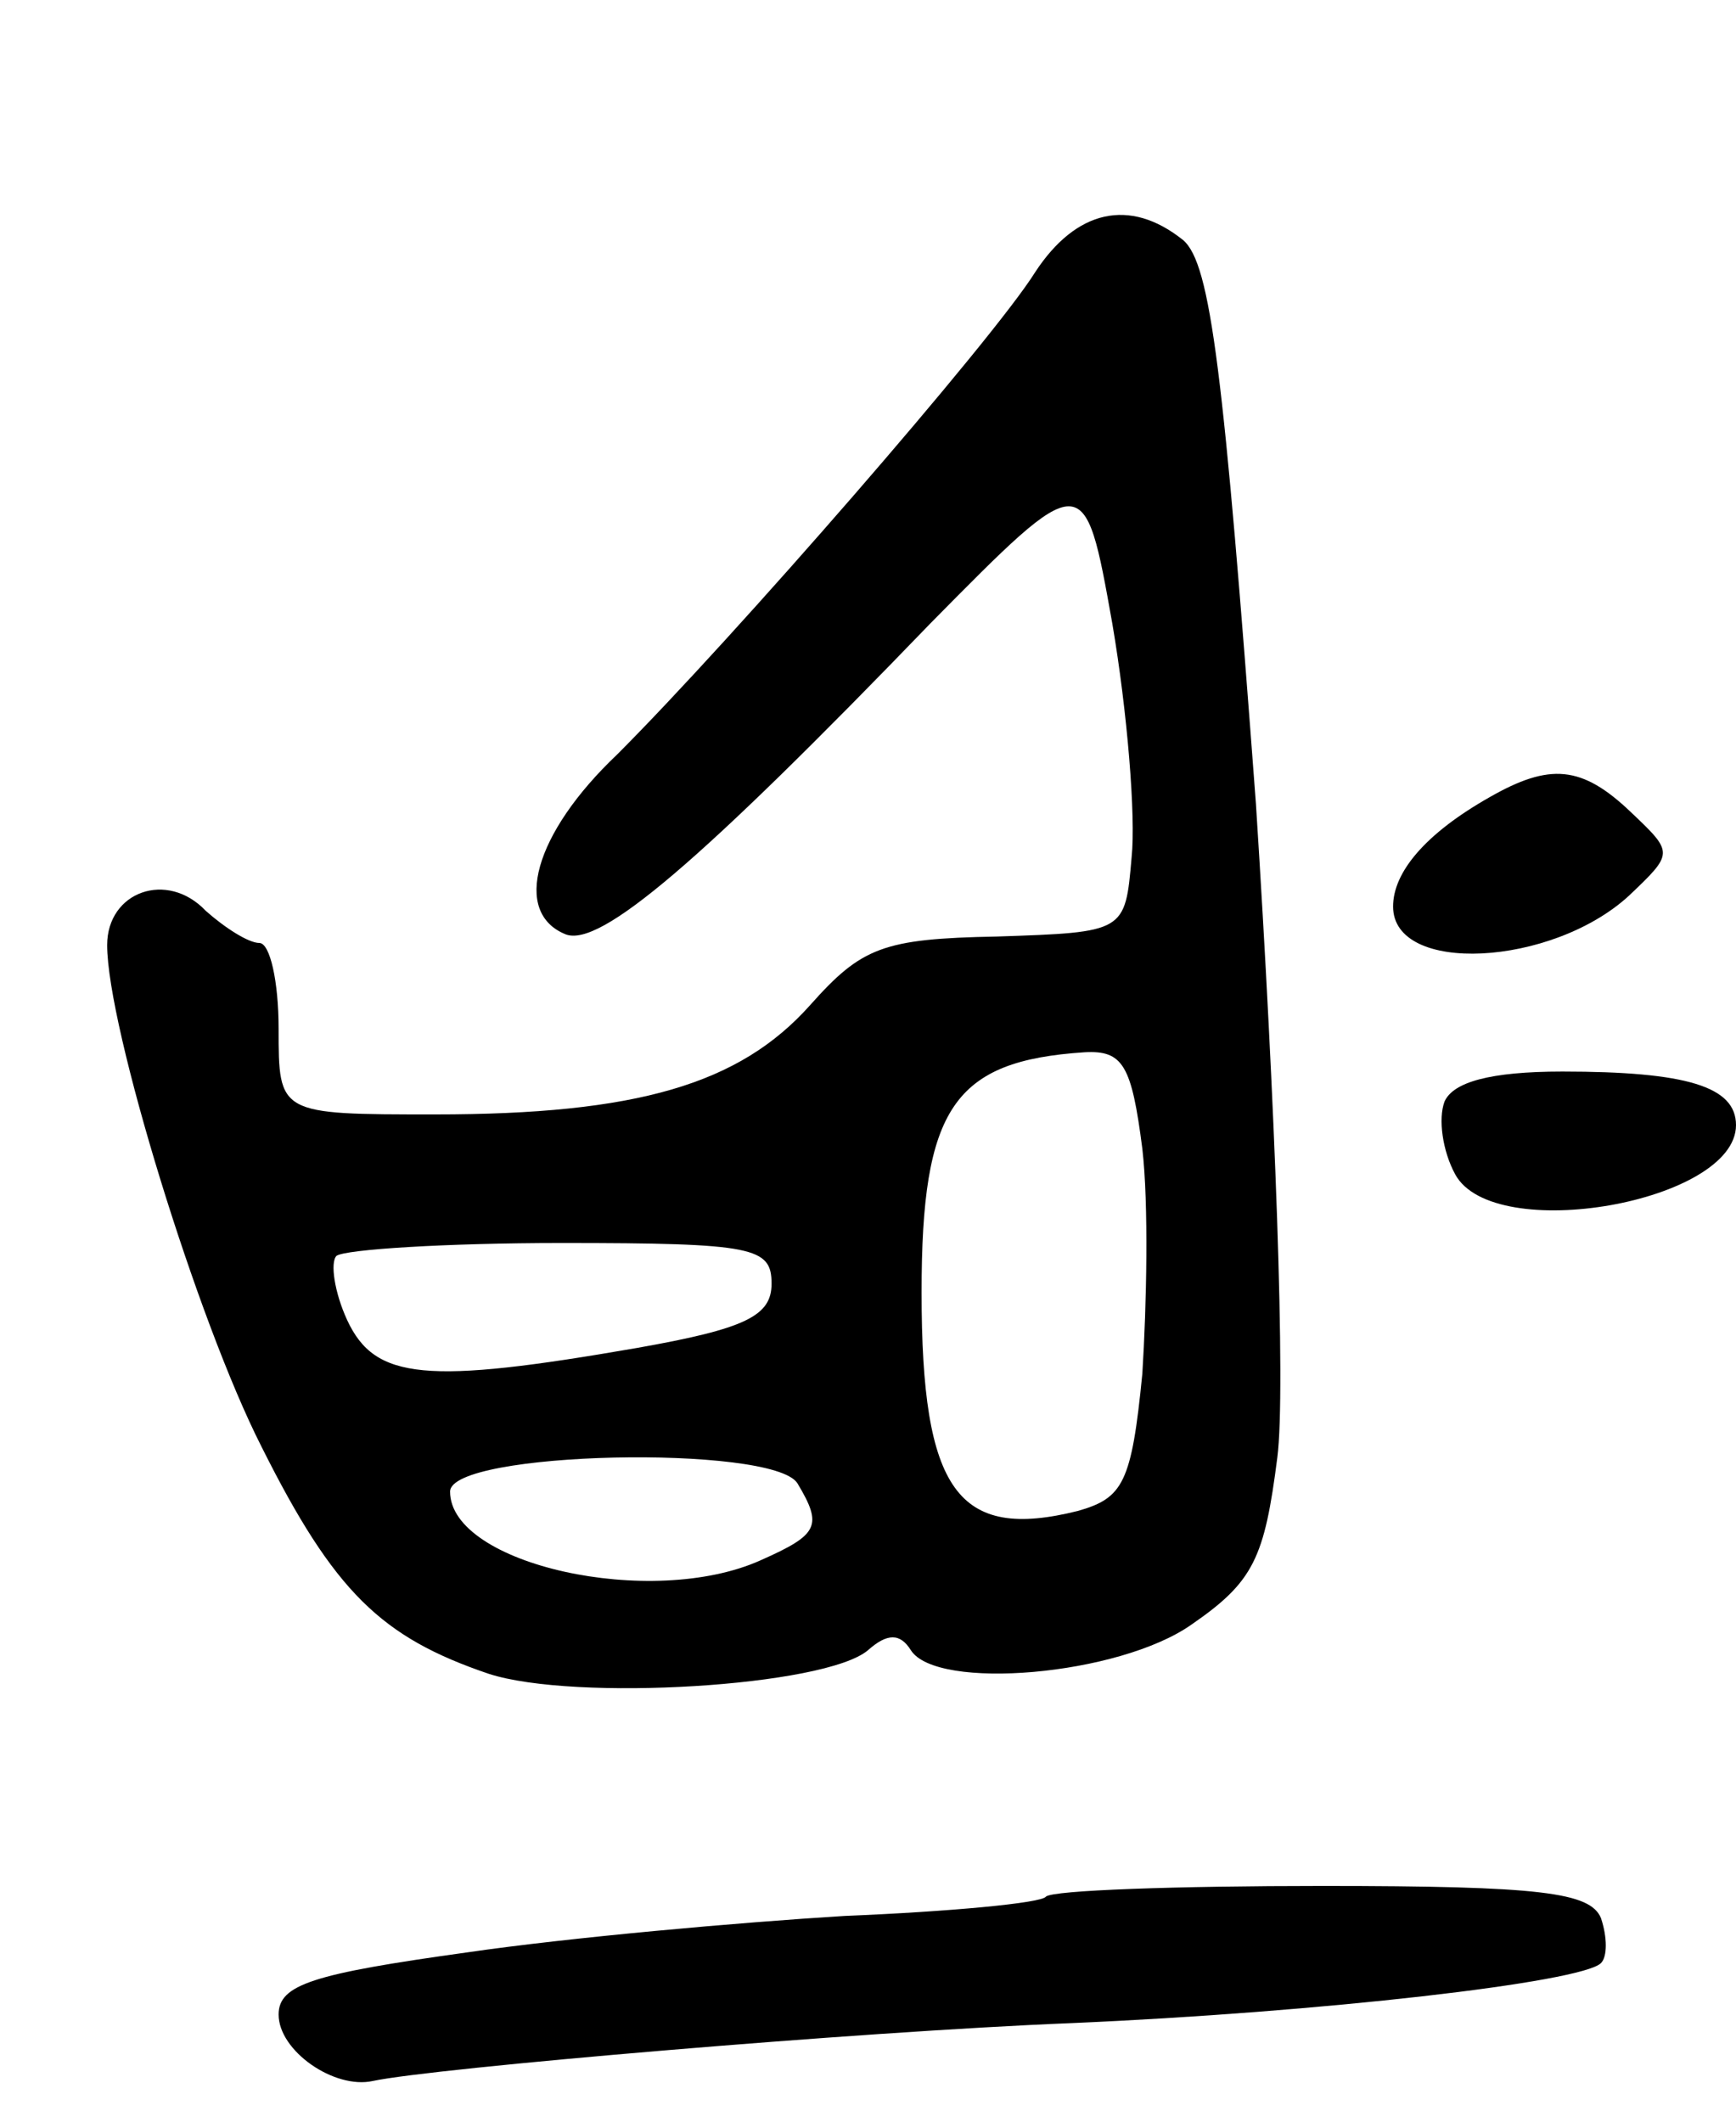 <svg version="1.0" xmlns="http://www.w3.org/2000/svg"
 width="81pt" height="99pt" viewBox="0 0 81 99"
 preserveAspectRatio="xMidYMid meet">
<g transform="translate(0,99) scale(0.1,-0.1)"
fill="#000000" stroke="none">
<path d="M483 863 c-20 -32 -141 -171 -195 -225 -39 -37 -49 -74 -24 -84 16
-6 62 33 170 145 72 73 72 73 85 0 7 -41 11 -90 9 -109 -3 -35 -3 -35 -63 -37
-53 -1 -63 -5 -87 -32 -33 -37 -81 -51 -175 -51 -73 0 -73 0 -73 40 0 22 -4
40 -9 40 -5 0 -16 7 -25 15 -18 19 -46 9 -46 -16 0 -38 42 -175 72 -234 34
-68 56 -89 106 -106 40 -13 157 -6 177 11 9 8 15 8 20 0 12 -19 97 -12 131 12
29 20 34 31 40 78 4 31 -1 165 -10 305 -15 201 -21 252 -34 263 -25 20 -50 14
-69 -15z m50 -409 c3 -26 2 -73 0 -105 -5 -51 -9 -58 -30 -64 -56 -14 -73 9
-73 102 0 86 15 108 76 112 18 1 22 -6 27 -45z m-173 -63 c0 -15 -12 -21 -63
-30 -98 -17 -122 -15 -135 13 -6 13 -8 27 -5 30 4 3 51 6 105 6 90 0 98 -2 98
-19z m12 -93 c12 -20 10 -24 -17 -36 -51 -23 -145 -2 -145 32 0 19 150 22 162
4z"/>
<path d="M695 618 c-30 -17 -45 -35 -45 -51 0 -32 74 -28 110 5 21 20 21 20 1
39 -23 22 -38 23 -66 7z"/>
<path d="M674 476 c-3 -8 -1 -23 5 -34 18 -33 131 -13 131 23 0 18 -23 25 -81
25 -34 0 -51 -5 -55 -14z"/>
<path d="M488 105 c-2 -3 -45 -7 -94 -9 -49 -3 -128 -10 -176 -17 -72 -10 -88
-15 -88 -29 0 -17 26 -35 44 -31 28 6 226 23 326 27 116 5 238 19 247 28 3 3
3 12 0 21 -5 12 -28 15 -130 15 -68 0 -126 -2 -129 -5z"/>
</g>
</svg>
